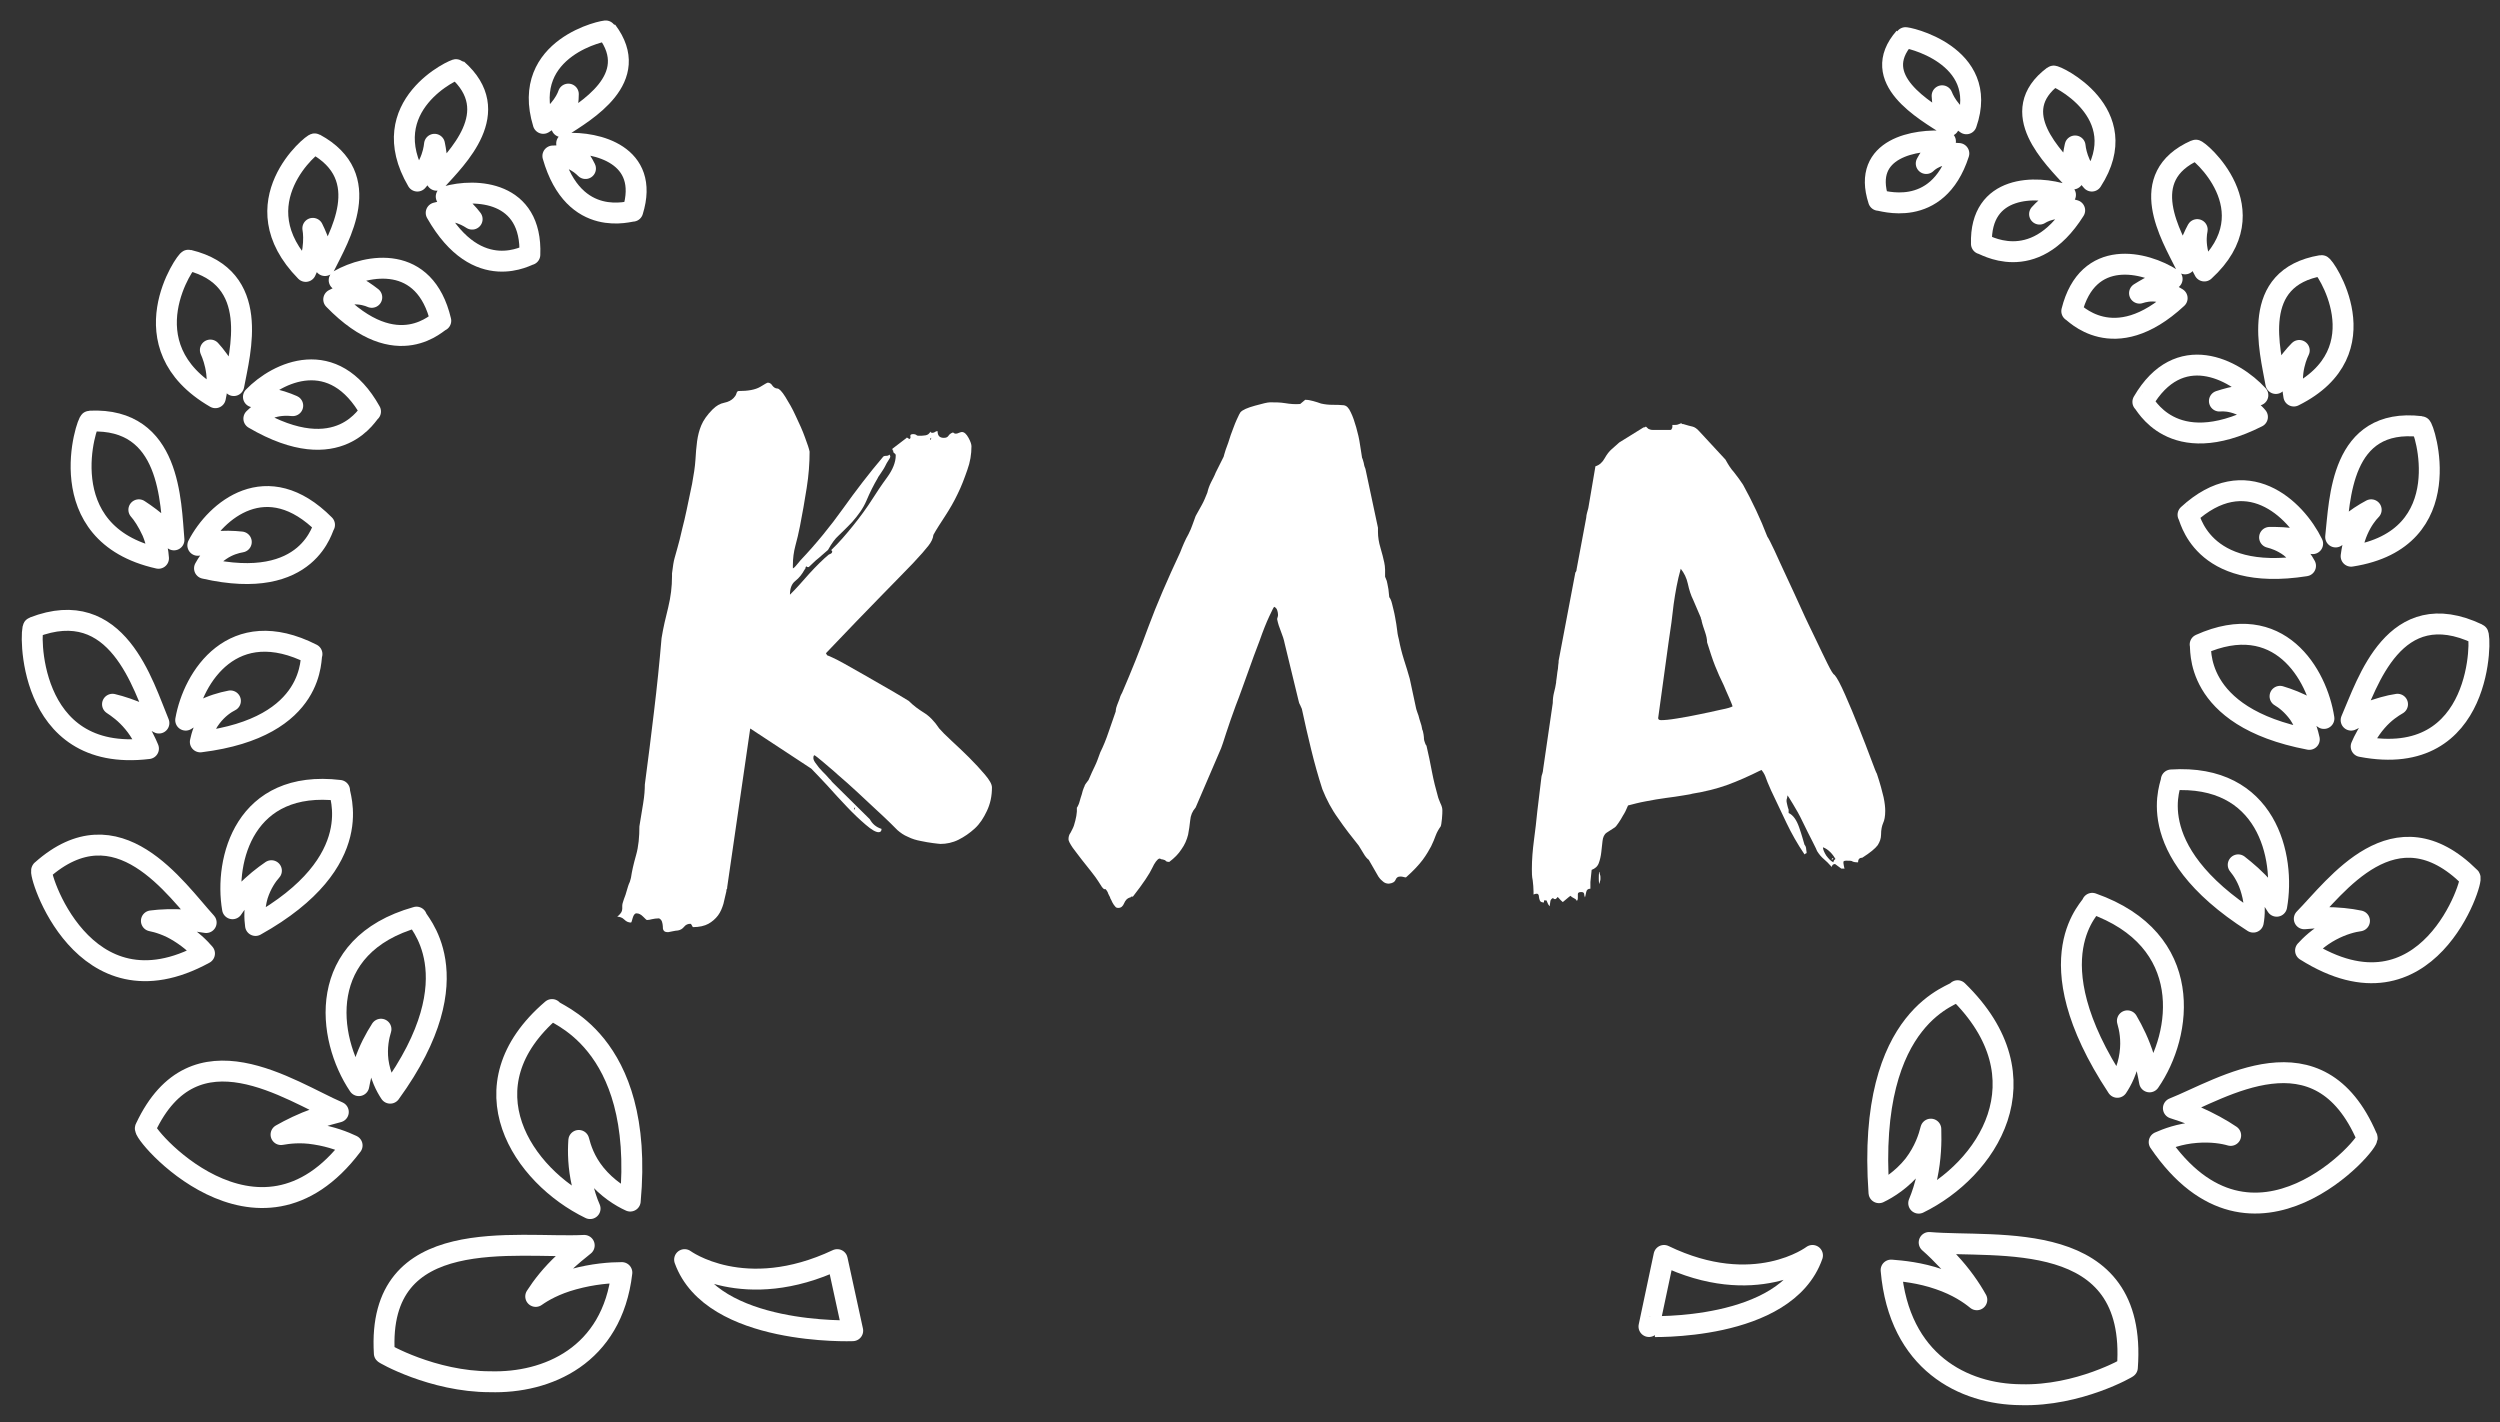 <?xml version="1.0" encoding="utf-8"?>
<!-- Generator: Adobe Illustrator 18.1.1, SVG Export Plug-In . SVG Version: 6.00 Build 0)  -->
<svg version="1.1" id="Layer_1" xmlns="http://www.w3.org/2000/svg" xmlns:xlink="http://www.w3.org/1999/xlink" x="0px" y="0px"
	 viewBox="0 0 597.8 340.1" enable-background="new 0 0 597.8 340.1" xml:space="preserve">
<rect x="0" y="0" width="597.8" height="340.1" fill="#333333" stroke="none"/>
<g>
	<g>
		<g>
			<path fill="none" stroke="#FFFFFF" stroke-width="5" stroke-linejoin="round" stroke-miterlimit="10" d="M134.3,30.3
				c0.3-0.8,0.6-1.8,0.9-2.8c0.5-1.9,0.7-3.6,0.7-5c-0.3,0.9-1,2.3-2.3,3.8c-1.4,1.6-2.8,2.7-3.7,3.2c-5.6-18.3,15-22.4,15.2-22.1
				C153.7,18.8,140,26.6,134.3,30.3z M135.5,34.3c0.6,0.6,1.3,1.2,1.9,2c1.2,1.4,2,2.8,2.6,4c-0.6-0.6-1.7-1.6-3.4-2.3
				c-1.8-0.7-3.4-0.8-4.4-0.7c5.1,17.8,18.8,13,19.1,13.2C155.5,36.9,142.5,33.9,135.5,34.3z"/>
		</g>
		<g>
			<path fill="none" stroke="#FFFFFF" stroke-width="5" stroke-linejoin="round" stroke-miterlimit="10" d="M104.4,43.1
				c0.1-1,0.1-2,0.1-3.2c0-2.1-0.3-3.9-0.6-5.4c-0.1,1-0.4,2.7-1.3,4.6c-0.9,2-2.1,3.4-2.8,4.2c-10.6-18.1,9.2-27,9.5-26.7
				C120.8,26.7,109.2,37.8,104.4,43.1z M106.7,47c0.8,0.5,1.6,1,2.5,1.7c1.6,1.2,2.8,2.5,3.7,3.7c-0.8-0.5-2.1-1.3-4-1.7
				c-2-0.4-3.6-0.1-4.6,0.2c10,17.6,22.2,9.8,22.4,10C127.3,45.6,113.7,45,106.7,47z"/>
		</g>
		<g>
			<path fill="none" stroke="#FFFFFF" stroke-width="5" stroke-linejoin="round" stroke-miterlimit="10" d="M77.7,63.5
				c-0.2-1-0.4-2.2-0.8-3.4c-0.6-2.2-1.4-4.1-2.1-5.5c0.2,1.1,0.3,2.9,0,5.1c-0.4,2.4-1.2,4.1-1.7,5.2C57,48.5,75,34,75.3,34.4
				C89.9,42.3,81,56.8,77.7,63.5z M81.1,67c0.9,0.3,2,0.7,3,1.1c2,0.9,3.5,2,4.8,3c-0.9-0.4-2.5-0.9-4.5-0.8
				c-2.1,0.1-3.7,0.8-4.6,1.3c15.4,15.9,25.2,4.9,25.6,5.1C101.6,60.6,87.8,63.2,81.1,67z"/>
		</g>
		<g>
			<path fill="none" stroke="#FFFFFF" stroke-width="5" stroke-linejoin="round" stroke-miterlimit="10" d="M55.9,92.2
				c-0.5-1-1.1-2.1-1.8-3.3c-1.3-2.1-2.6-3.9-3.8-5.2c0.5,1.1,1.2,3,1.5,5.4c0.3,2.6,0,4.7-0.3,6c-21.6-12.5-6.8-33.3-6.4-32.9
				C62.5,66.4,57.4,84.1,55.9,92.2z M60.6,94.9c1.1,0,2.2,0.1,3.5,0.3c2.3,0.4,4.3,1.1,5.9,1.8c-1.1-0.1-2.9-0.2-4.9,0.4
				c-2.2,0.7-3.6,1.9-4.4,2.7c20.7,12.1,27.5-1.8,27.9-1.7C79.8,82.6,66.4,88.9,60.6,94.9z"/>
		</g>
		<g>
			<path fill="none" stroke="#FFFFFF" stroke-width="5" stroke-linejoin="round" stroke-miterlimit="10" d="M41.6,129.1
				c-0.8-0.9-1.8-1.9-2.8-2.9c-2-1.8-3.9-3.2-5.6-4.3c0.9,1,2.1,2.8,3.2,5.2c1.1,2.6,1.4,5,1.5,6.4c-26.4-5.9-17-33.1-16.4-32.8
				C40.9,99.8,40.8,120.1,41.6,129.1z M47.3,130.4c1.1-0.3,2.4-0.6,3.7-0.8c2.5-0.3,4.8-0.2,6.7,0c-1.2,0.2-3.1,0.7-5,2
				c-2.1,1.4-3.2,3.2-3.8,4.3c25.4,5.8,28.3-10.4,28.7-10.4C63.8,111.6,51.6,122.1,47.3,130.4z"/>
		</g>
		<g>
			<path fill="none" stroke="#FFFFFF" stroke-width="5" stroke-linejoin="round" stroke-miterlimit="10" d="M38,172.9
				c-1.2-0.7-2.5-1.4-3.9-2c-2.7-1.2-5.1-2-7.2-2.5c1.2,0.8,3.1,2.1,5,4.4c2,2.4,3,4.8,3.6,6.2c-29.6,3.6-28.3-29.2-27.5-29
				C28.1,142.2,34.2,163.8,38,172.9z M44.4,172.2c1.1-0.7,2.3-1.5,3.7-2.2c2.5-1.3,4.9-2,7-2.4c-1.2,0.6-3,1.8-4.6,3.9
				c-1.7,2.2-2.3,4.5-2.6,5.9c28.3-3.5,26.2-20.8,26.7-21C55.7,146.8,46.2,161.9,44.4,172.2z"/>
		</g>
		<g>
			<path fill="none" stroke="#FFFFFF" stroke-width="5" stroke-linejoin="round" stroke-miterlimit="10" d="M49.3,220.6
				c-1.4-0.2-3-0.5-4.8-0.6c-3.2-0.2-6-0.1-8.3,0.2c1.5,0.3,4,1,6.7,2.7c2.9,1.8,4.9,3.8,6,5.1c-29.2,16-40-19.8-38.9-19.9
				C28.2,191.9,42,212.6,49.3,220.6z M55.6,217.3c0.8-1.2,1.8-2.5,3-3.8c2.2-2.3,4.4-4,6.3-5.3c-1,1.1-2.4,3.1-3.3,5.9
				c-0.9,3-0.7,5.7-0.5,7.2c27.6-15.4,19.6-32,20.1-32.3C58.5,186.3,53.6,205.6,55.6,217.3z"/>
		</g>
		<g>
			<path fill="none" stroke="#FFFFFF" stroke-width="5" stroke-linejoin="round" stroke-miterlimit="10" d="M80.9,265.9
				c-1.6,0.4-3.3,0.9-5.2,1.5c-3.4,1.2-6.2,2.6-8.5,3.9c1.7-0.3,4.6-0.7,8.2-0.1c3.9,0.6,6.9,1.8,8.8,2.7
				c-22.6,30-50.9-3.5-49.4-4.2C46.5,244.7,69.3,260.9,80.9,265.9z M85.8,259.6c0.3-1.6,0.7-3.4,1.3-5.2c1.1-3.4,2.6-6.1,4-8.3
				c-0.5,1.6-1.1,4.3-0.7,7.6c0.5,3.6,1.9,6.2,2.9,7.7c20.7-28.5,5.8-41.6,6.3-42.1C75.4,226.1,78.1,248.2,85.8,259.6z"/>
		</g>
		<g>
			<path fill="none" stroke="#FFFFFF" stroke-width="5" stroke-linejoin="round" stroke-miterlimit="10" d="M139.7,297.8
				c-1.5,1.2-3.1,2.5-4.8,4.1c-3,2.8-5.2,5.6-6.8,8.1c1.7-1.2,4.6-2.9,9-4.1c4.7-1.3,8.9-1.6,11.6-1.6
				c-2.3,19.9-17.9,26.5-31.5,26.1c-13.8,0-25.7-6.9-25.3-6.8C90,292.3,123.4,298.6,139.7,297.8z M141.1,289
				c-0.8-1.8-1.4-3.8-1.9-5.9c-0.9-4-1-7.5-0.8-10.4c0.5,1.9,1.4,4.9,4,8.1c2.8,3.4,6.1,5.4,8.3,6.4c3.6-39-19.1-44.9-18.7-45.8
				C110.5,259.8,125,281.2,141.1,289z"/>
		</g>
	</g>
</g>
<g>
	<g>
		<g>
			<path fill="none" stroke="#FFFFFF" stroke-width="5" stroke-linejoin="round" stroke-miterlimit="10" d="M465.2,33.8
				c-0.6,0.5-1.3,1.1-2,1.7c-1.2,1.2-2,2.5-2.6,3.6c0.6-0.6,1.7-1.4,3.4-1.9c1.8-0.6,3.4-0.6,4.4-0.5c-5.2,16.1-18.9,11-19.2,11.2
				C445.1,35.3,458.2,33.2,465.2,33.8z M466,30.1c-0.3-0.8-0.6-1.7-0.9-2.6c-0.5-1.7-0.6-3.3-0.7-4.6c0.3,0.8,1,2.2,2.2,3.6
				c1.3,1.5,2.8,2.5,3.6,3.1C476,13,455.6,8.7,455.4,9C446.7,18.9,460.2,26.4,466,30.1z"/>
		</g>
		<g>
			<path fill="none" stroke="#FFFFFF" stroke-width="5" stroke-linejoin="round" stroke-miterlimit="10" d="M493.9,46.6
				c-0.8,0.4-1.6,0.8-2.5,1.4c-1.6,1.1-2.8,2.2-3.7,3.2c0.8-0.5,2.1-1.1,3.9-1.3c2-0.2,3.6,0.1,4.5,0.4c-10,15.9-22,7.8-22.3,8
				C473.4,44.1,487,44.3,493.9,46.6z M495.7,42.8c-0.1-0.9-0.1-1.9-0.1-2.9c0-2,0.3-3.6,0.6-5c0.1,1,0.4,2.5,1.2,4.3
				c0.9,1.9,2.1,3.3,2.8,4.1c10.6-16.4-8.9-25.5-9.2-25.1C479.5,26.8,491,37.6,495.7,42.8z"/>
		</g>
		<g>
			<path fill="none" stroke="#FFFFFF" stroke-width="5" stroke-linejoin="round" stroke-miterlimit="10" d="M519.4,66.7
				c-0.9,0.2-1.9,0.5-3,0.9c-1.9,0.7-3.5,1.7-4.8,2.5c0.9-0.3,2.5-0.7,4.4-0.4c2.1,0.2,3.7,1,4.6,1.6c-15.3,14.2-24.9,3-25.2,3.1
				C499.2,59.2,512.9,62.5,519.4,66.7z M522.5,63.1c0.2-1,0.4-2,0.8-3.1c0.6-2.1,1.4-3.8,2.1-5.1c-0.2,1-0.4,2.7,0,4.9
				c0.4,2.3,1.1,4,1.7,5c16-14.6-1.7-29.3-2.1-28.9C510.5,42.3,519.2,56.4,522.5,63.1z"/>
		</g>
		<g>
			<path fill="none" stroke="#FFFFFF" stroke-width="5" stroke-linejoin="round" stroke-miterlimit="10" d="M539.9,94.5
				c-1-0.1-2.2,0-3.4,0.1c-2.3,0.2-4.2,0.8-5.8,1.3c1.1-0.1,2.8,0,4.8,0.8c2.1,0.8,3.6,2.1,4.3,3c-20.6,10.4-27-3.6-27.4-3.6
				C521,81.3,534.2,88.3,539.9,94.5z M544.2,91.7c0.5-1,1.1-2,1.8-3.1c1.3-2,2.6-3.6,3.8-4.8c-0.5,1-1.2,2.8-1.5,5.1
				c-0.3,2.5,0,4.6,0.2,5.8c21.5-10.7,7.1-31.6,6.6-31.2C537.9,66.4,542.8,83.7,544.2,91.7z"/>
		</g>
		<g>
			<path fill="none" stroke="#FFFFFF" stroke-width="5" stroke-linejoin="round" stroke-miterlimit="10" d="M553,130
				c-1.1-0.4-2.3-0.8-3.7-1c-2.5-0.5-4.7-0.5-6.6-0.5c1.2,0.3,3,0.9,4.9,2.3c2,1.6,3.1,3.4,3.7,4.5c-25.4,4-27.7-12.2-28.1-12.2
				C537.1,110.3,548.9,121.6,553,130z M558.5,128.4c0.8-0.9,1.8-1.8,2.9-2.7c2-1.7,3.9-2.9,5.6-3.8c-0.9,0.9-2.2,2.6-3.2,4.9
				c-1.1,2.5-1.4,4.8-1.6,6.2c26.4-4.1,17.3-31.3,16.7-31C559.6,99.7,559.5,119.6,558.5,128.4z"/>
		</g>
		<g>
			<path fill="none" stroke="#FFFFFF" stroke-width="5" stroke-linejoin="round" stroke-miterlimit="10" d="M555.7,171.8
				c-1.1-0.8-2.3-1.7-3.6-2.4c-2.5-1.4-4.9-2.3-6.9-2.9c1.2,0.7,2.9,2,4.5,4.2c1.6,2.4,2.2,4.7,2.5,6.1
				c-28.4-5.4-25.7-22.5-26.1-22.7C545,145.6,554.1,161.3,555.7,171.8z M562.2,172.2c1.2-0.6,2.5-1.2,3.9-1.8c2.7-1,5.1-1.7,7.2-2
				c-1.2,0.7-3.1,1.9-5,4.1c-2,2.3-3.1,4.6-3.7,6c29.6,5.7,28.7-27.1,27.9-26.9C572.5,142.1,566.1,163.3,562.2,172.2z"/>
		</g>
		<g>
			<path fill="none" stroke="#FFFFFF" stroke-width="5" stroke-linejoin="round" stroke-miterlimit="10" d="M544.4,216.7
				c-0.8-1.3-1.8-2.7-2.9-4c-2.1-2.5-4.4-4.4-6.3-5.9c1,1.2,2.4,3.3,3.2,6.3c0.9,3.1,0.7,5.8,0.4,7.4c-27.8-17.7-19.2-33.6-19.6-34
				C542.1,185,546.5,204.9,544.4,216.7z M551,219.7c1.5-0.1,3.1-0.3,4.8-0.3c3.2,0,6,0.3,8.4,0.8c-1.5,0.2-4,0.8-6.8,2.3
				c-3,1.6-5,3.6-6.1,4.8c29.3,18.5,40.4-17.3,39.3-17.5C572.6,191.9,558.5,212.1,551,219.7z"/>
		</g>
		<g>
			<path fill="none" stroke="#FFFFFF" stroke-width="5" stroke-linejoin="round" stroke-miterlimit="10" d="M514,258.7
				c-0.3-1.7-0.7-3.6-1.3-5.6c-1.1-3.6-2.6-6.6-4-9c0.5,1.7,1.1,4.5,0.6,8c-0.5,3.7-2,6.4-3,7.9c-20.8-31.5-5.6-43.4-6-44
				C525,224.7,521.9,247.3,514,258.7z M519.7,265c1.6,0.5,3.4,1.1,5.2,1.9c3.4,1.5,6.3,3.1,8.5,4.6c-1.7-0.5-4.6-1-8.3-0.7
				c-3.9,0.3-7,1.5-8.8,2.3c22.5,33.1,51.1-0.4,49.7-1.1C554.5,245.1,531.3,260.4,519.7,265z"/>
		</g>
		<g>
			<path fill="none" stroke="#FFFFFF" stroke-width="5" stroke-linejoin="round" stroke-miterlimit="10" d="M458.8,287.7
				c0.8-1.9,1.5-4.1,2-6.4c0.9-4.3,1-8.2,0.9-11.3c-0.5,2-1.5,5.2-4.1,8.6c-2.8,3.5-6.2,5.6-8.3,6.6c-3.1-43.4,19-47.3,18.8-48.3
				C489.8,258,475,279.8,458.8,287.7z M461.3,297.1c1.5,1.3,3.1,2.9,4.7,4.6c3,3.2,5.2,6.4,6.7,9.1c-1.7-1.4-4.6-3.4-9-4.9
				c-4.6-1.6-8.9-2-11.5-2.2c1.9,22.1,17.4,29.7,31,29.8c13.8,0.4,25.9-6.6,25.5-6.5C511.2,293.3,477.5,298.5,461.3,297.1z"/>
		</g>
	</g>
</g>
<g>
	<path fill="#FFFFFF" d="M216.8,104.7c-0.1-0.1,0-0.1,0.2,0c0.3,0.1,0.4,0.2,0.2,0.3c0.4,0,0.6-0.2,0.5-0.6
		c-0.1-0.4,0.1-0.6,0.7-0.6c0.3,0,0.6,0.1,0.7,0.2c0.2,0.2,0.4,0.2,0.7,0.2c0.4,0,0.9,0,1.5-0.1c0.6-0.1,0.9-0.4,1.2-0.9
		c0,0.2,0.2,0.3,0.5,0.3c0.2,0,0.4-0.1,0.6-0.2c0.2-0.2,0.4-0.2,0.6-0.2c0,1.1,0.5,1.6,1.5,1.6c0.6,0,0.9-0.2,1.1-0.5
		c0.2-0.3,0.5-0.6,1.1-0.8c0.2,0.2,0.4,0.3,0.7,0.3c0.2,0,0.5-0.1,0.7-0.2c0.3-0.1,0.5-0.2,0.7-0.2c0.6,0,1.1,0.5,1.6,1.4
		c0.5,0.9,0.7,1.6,0.7,2c0,1.9-0.3,3.8-1,5.7c-0.7,2-1.4,3.9-2.3,5.7c-0.9,1.9-1.9,3.6-3,5.3c-1.1,1.7-2.1,3.2-2.8,4.5
		c-0.1,0.9-0.5,1.7-1.2,2.6c-0.7,0.9-1.9,2.3-3.7,4.2c-1.8,1.9-4.4,4.5-7.7,7.9c-3.3,3.4-7.7,7.9-13.1,13.6l0.3,0.5
		c0.3,0.1,0.8,0.3,1.4,0.6c0.6,0.3,1.5,0.7,2.7,1.4c1.2,0.7,2.7,1.5,4.6,2.6c1.9,1.1,4.3,2.5,7.3,4.2l3.5,2.1c1.1,1.1,2.3,2,3.6,2.8
		c1.3,0.8,2.5,2,3.7,3.8c0.6,0.7,1.5,1.6,2.9,2.9c1.4,1.3,2.8,2.6,4.2,4c1.4,1.4,2.7,2.8,3.8,4.1c1.1,1.3,1.7,2.3,1.7,3.1
		c0,2.1-0.4,3.9-1.2,5.6c-0.8,1.7-1.7,3.1-2.9,4.2c-1.2,1.1-2.5,2-3.9,2.7c-1.4,0.7-2.9,1-4.3,1c-0.3,0-0.9-0.1-1.8-0.2
		c-0.9-0.1-1.9-0.3-2.9-0.5c-1.1-0.2-2.1-0.5-3.1-1c-1-0.4-1.8-1-2.5-1.6c-0.1-0.1-0.6-0.6-1.6-1.6c-0.9-0.9-2.1-2-3.5-3.3
		c-1.4-1.3-2.9-2.7-4.5-4.2c-1.6-1.5-3.1-2.8-4.6-4.1c-1.4-1.3-2.7-2.3-3.7-3.2c-1.1-0.9-1.7-1.4-1.9-1.5c-0.2,0-0.3,0.2-0.3,0.7
		c0,0.3,0.2,0.8,0.7,1.4c0.4,0.6,0.9,1.2,1.5,1.8c0.6,0.6,1.1,1.1,1.5,1.6c0.4,0.4,0.7,0.7,0.7,0.8l9.1,9c0.6,1.1,1.5,1.9,2.8,2.3
		c0,0.5-0.2,0.8-0.7,0.8c-0.7,0-1.7-0.6-3.1-1.8c-1.4-1.2-2.9-2.6-4.5-4.3c-1.6-1.7-3.2-3.4-4.7-5.1c-1.6-1.7-2.8-3-3.8-4l-14.6-9.6
		l-5.5,37.9c0,0.2,0,0.4-0.1,0.5c-0.1,0.1-0.1,0.3-0.1,0.5c-0.2,1-0.5,2-0.7,3c-0.3,1-0.7,2-1.3,2.8c-0.6,0.8-1.4,1.5-2.3,2
		c-0.9,0.5-2.2,0.8-3.7,0.8c-0.1-0.1-0.2-0.3-0.3-0.5c-0.1-0.2-0.2-0.3-0.3-0.3c-0.6,0-1.1,0.2-1.5,0.7c-0.4,0.5-0.9,0.8-1.5,0.9
		c-0.3,0-0.8,0.1-1.3,0.2c-0.6,0.1-0.9,0.2-1,0.2c-0.6,0-0.9-0.1-1.1-0.4c-0.2-0.3-0.2-0.6-0.2-1c0-0.4-0.1-0.7-0.2-1.1
		c-0.1-0.3-0.3-0.6-0.7-0.8c-0.7,0-1.2,0.1-1.7,0.2c-0.4,0.1-0.8,0.2-1.2,0.2c-0.1,0-0.4-0.3-0.9-0.8c-0.5-0.5-1-0.8-1.6-0.8
		c-0.4,0-0.7,0.4-0.9,1.1c-0.2,0.7-0.3,1.1-0.4,1.1c-0.6,0-1.1-0.2-1.6-0.7c-0.5-0.5-1.1-0.7-1.7-0.7c0.6-0.5,0.9-0.9,1-1.1
		c0.1-0.2,0.2-0.5,0.2-0.8v-0.7c0-0.3,0.1-0.8,0.4-1.6c0.3-0.7,0.5-1.4,0.7-2.1c0.2-0.7,0.4-1.4,0.7-2c0.2-0.7,0.3-1,0.3-1.1
		c0.2-1.4,0.6-3.2,1.2-5.3c0.6-2.1,0.8-4.4,0.8-6.9c0.3-1.9,0.6-3.7,0.9-5.5c0.3-1.8,0.4-3.3,0.4-4.5c0.8-5.9,1.5-11.7,2.2-17.5
		c0.7-5.8,1.3-11.6,1.8-17.5c0.4-2.5,1-5,1.6-7.4c0.6-2.5,0.9-4.9,0.9-7.4v-0.7c0.2-1.7,0.4-2.9,0.6-3.6c0.2-0.7,0.4-1.5,0.7-2.5
		c0.3-1,0.7-2.6,1.2-4.8c0.6-2.2,1.3-5.7,2.3-10.5c0.4-2.2,0.7-4.1,0.8-5.7c0.1-1.6,0.2-3.1,0.4-4.5c0.2-1.4,0.5-2.6,1-3.8
		c0.5-1.2,1.4-2.5,2.7-3.8c0.9-0.9,1.8-1.4,2.8-1.6c1-0.2,1.7-0.6,2.2-1.1c0.3-0.3,0.6-0.7,0.7-1.1c0.1-0.4,0.3-0.6,0.5-0.6
		c2.3,0,4-0.3,5.2-1c1.1-0.7,1.7-1,1.8-1c0.4,0,0.8,0.2,1.1,0.7c0.3,0.4,0.7,0.7,1.2,0.7c0.4,0,1.1,0.7,1.9,2
		c0.8,1.3,1.7,2.8,2.5,4.6c0.8,1.7,1.6,3.4,2.2,5.1c0.6,1.6,1,2.8,1.1,3.4c0,2.7-0.2,5.6-0.7,8.7c-0.5,3.1-1,6.1-1.6,9.1
		c-0.3,1.6-0.7,3.2-1.1,4.7c-0.4,1.5-0.6,3-0.6,4.7v0.7c0.1,0,0.4-0.2,0.8-0.7c0.4-0.5,0.8-0.9,1-1.2c3.8-4,7.2-8.2,10.2-12.4
		c3-4.2,6.2-8.4,9.6-12.4c0.1-0.1,0.3-0.2,0.7-0.2s0.6-0.1,0.8-0.3c0.1,0.1,0.2,0.3,0.2,0.5c0,0.1-0.1,0.4-0.4,0.8
		c-0.3,0.4-0.6,1-0.9,1.6c-0.3,0.6-0.7,1.1-1,1.6s-0.6,0.8-0.7,1.1c-1,1.7-1.9,3.5-2.7,5.4c-0.8,1.9-2,3.5-3.4,5.1
		c-1.4,1.5-2.6,2.6-3.3,3.3c-0.8,0.7-1.6,1.8-2.5,3.4l-2.3,2c-0.7,0.5-1.4,1.3-2.3,2.1h-0.3c-0.1,0-0.2-0.1-0.3-0.2
		c-0.1,0.1-0.2,0.3-0.2,0.5c0,0.1-0.1,0.2-0.2,0.3c-0.6,1.1-1.3,2-2.2,2.7c-0.9,0.7-1.3,1.8-1.3,3.3c0.7-0.7,1.4-1.4,2.2-2.3
		c0.8-0.9,1.6-1.8,2.4-2.7c0.8-0.9,1.7-1.8,2.5-2.6c0.8-0.8,1.6-1.5,2.2-2c0.6-0.2,0.8-0.4,0.8-0.7c0-0.1,0-0.2-0.1-0.2
		c-0.1-0.1-0.1-0.1-0.1-0.2c1.8-1.7,3.5-3.7,5.2-5.8c1.7-2.1,3.3-4.3,4.7-6.5c0.9-1.4,2-3.1,3.4-5c1.4-1.9,2.1-3.7,2.1-5.3
		c0-0.2-0.1-0.4-0.3-0.5c-0.2-0.1-0.3-0.3-0.3-0.5c0-0.1,0-0.2-0.1-0.2c-0.1-0.1-0.1-0.2-0.1-0.4L216.8,104.7z M204.5,193.1
		c-0.2,0-0.3,0.2-0.3,0.5c0.1,0,0.2-0.1,0.2-0.2L204.5,193.1z M222.7,104.7c-0.2,0-0.3,0.2-0.3,0.5c0.1,0,0.2-0.1,0.2-0.2
		L222.7,104.7z"/>
</g>
<g>
	<path fill="#FFFFFF" d="M312.1,95.6c0.6,0,1.2,0.1,1.9,0.3c0.7,0.2,1.4,0.4,1.9,0.6c0.9,0.2,1.8,0.3,2.7,0.3c0.9,0,1.8,0,2.7,0.1
		c0.7,0.1,1.2,0.6,1.7,1.7c0.5,1,0.9,2.2,1.3,3.6c0.4,1.4,0.7,2.7,0.9,4.1c0.2,1.4,0.4,2.4,0.5,3.2c0.1,0.1,0.2,0.5,0.4,1.2
		c0.1,0.7,0.3,1.2,0.4,1.4l3,14.1l0,1c0,1.2,0.2,2.5,0.6,3.8c0.4,1.4,0.7,2.5,0.9,3.5c0.1,0.5,0.2,1.1,0.2,1.7c0,0.6,0,1.2,0,1.7
		l0.4,1c0.1,0.3,0.2,1,0.4,2c0.1,1,0.2,1.7,0.2,1.9c0.2,0.2,0.5,0.8,0.7,1.7c0.2,0.9,0.5,1.9,0.7,3.1c0.2,1.1,0.4,2.2,0.5,3.2
		c0.1,1,0.3,1.7,0.4,2.1c0.3,1.6,0.7,3.2,1.2,4.8c0.5,1.6,1,3.1,1.4,4.6l1.5,7c0,0.1,0.1,0.4,0.3,1c0.2,0.5,0.4,1.1,0.5,1.6
		c0.2,0.5,0.3,1.1,0.5,1.6c0.1,0.5,0.2,0.9,0.2,1c0.1,0.1,0.2,0.5,0.3,1.1c0.1,0.6,0.1,0.9,0.1,1.1c0,0.2,0.1,0.5,0.2,0.8
		c0.1,0.3,0.2,0.6,0.4,0.8c0.5,2.1,0.9,4.1,1.3,6.2c0.4,2.1,0.9,4.1,1.5,6.2c0,0.1,0.2,0.5,0.5,1.3c0.4,0.8,0.5,1.3,0.5,1.8
		c0,0.3,0,1-0.1,2c-0.1,1-0.2,1.6-0.3,1.8c-0.5,0.7-0.9,1.4-1.2,2.2c-0.3,0.8-0.6,1.6-1.1,2.6c-0.5,0.9-1.1,2-2,3.2
		c-0.9,1.2-2.2,2.6-4,4.2c-0.1,0-0.3,0-0.6-0.1c-0.3-0.1-0.5-0.1-0.8-0.1c-0.6,0-0.9,0.3-1.1,0.8c-0.2,0.5-0.7,0.8-1.6,0.9
		c-0.6,0-1.1-0.2-1.5-0.6c-0.5-0.4-0.8-0.8-1-1.1l-2.3-4c-0.3-0.2-0.8-0.7-1.3-1.6c-0.5-0.9-0.9-1.4-1.1-1.8
		c-1.7-2.1-3.4-4.3-4.9-6.5c-1.6-2.2-2.8-4.5-3.8-7c-1-3.1-1.9-6.3-2.7-9.6c-0.8-3.2-1.5-6.4-2.2-9.6c-0.1-0.3-0.3-0.6-0.4-0.9
		c-0.2-0.3-0.3-0.6-0.4-1.1l-3.3-13.6c-0.2-1-0.5-1.9-0.9-2.9c-0.4-1-0.7-1.9-0.9-2.9c0-0.1,0-0.3,0.1-0.5c0.1-0.2,0.1-0.4,0.1-0.7
		c0-0.3-0.1-0.7-0.2-1c-0.1-0.3-0.3-0.6-0.7-0.8c-0.1,0-0.5,0.8-1.2,2.3c-0.7,1.5-1.5,3.5-2.3,5.8c-0.9,2.3-1.8,4.8-2.8,7.6
		c-1,2.7-1.9,5.4-2.9,7.9c-0.9,2.5-1.7,4.7-2.3,6.6c-0.6,1.9-1,3.1-1.2,3.6l-6.1,14.2c-0.8,0.9-1.2,1.9-1.3,3.1
		c-0.1,1.1-0.3,2.3-0.5,3.4c-0.3,1.2-0.8,2.4-1.6,3.5c-0.7,1.1-1.7,2.1-2.9,3c-0.4,0-0.7-0.1-0.8-0.2c-0.1-0.2-0.4-0.3-0.8-0.4
		c-0.1,0-0.3,0-0.4-0.1c-0.2-0.1-0.3-0.1-0.4-0.1c-0.5,0.2-1.1,1-1.7,2.3c-0.6,1.3-2.1,3.6-4.6,6.8l-0.3,0c-0.1,0-0.2,0-0.2,0.1
		c0,0.1-0.1,0.1-0.2,0.1c-0.7,0.2-1.1,0.7-1.4,1.4c-0.3,0.7-0.7,1.1-1.4,1.1c-0.3,0-0.6-0.1-0.7-0.3c-0.2-0.2-0.5-0.6-0.7-1
		c-0.2-0.5-0.4-0.8-0.5-1c0-0.1-0.1-0.4-0.3-0.7c-0.2-0.4-0.3-0.6-0.3-0.7c-0.3-0.6-0.6-0.9-0.7-0.8c-0.1,0.1-0.3,0-0.7-0.5
		l-0.9-1.4c-0.3-0.5-0.9-1.3-1.6-2.2c-0.7-0.9-1.5-1.9-2.3-2.9c-0.8-1-1.5-2-2.2-2.9c-0.6-0.9-1-1.6-1-2c0-0.5,0.1-1.1,0.5-1.6
		c0.3-0.6,0.6-1.1,0.8-1.7c0.5-1.6,0.8-3.1,0.7-4.3c0.1,0,0.2-0.3,0.4-0.7s0.3-1,0.5-1.6c0.2-0.6,0.4-1.2,0.5-1.7
		c0.2-0.5,0.3-0.9,0.4-1c0-0.1,0.1-0.4,0.4-0.8c0.3-0.4,0.5-0.7,0.6-0.8c0.6-1.4,1.1-2.5,1.5-3.3c0.4-0.8,0.8-1.9,1.3-3.3
		c0.7-1.4,1.4-3.1,2-4.9c0.6-1.8,1.2-3.4,1.7-4.9c0-0.1,0-0.4,0.1-0.8c0.1-0.4,0.3-0.9,0.5-1.4c0.2-0.5,0.4-1,0.5-1.4
		c0.2-0.4,0.3-0.7,0.4-0.8c2.2-5.1,4.3-10.3,6.3-15.8c2-5.4,4.6-11.4,7.6-17.8c0.3-0.8,0.6-1.5,0.9-2.2c0.3-0.7,0.7-1.5,1.1-2.2
		c0.4-0.8,0.7-1.5,0.9-2.1c0.2-0.6,0.5-1.3,0.8-2.2c0.5-0.9,1-1.8,1.5-2.7c0.5-0.9,0.9-1.9,1.3-2.9c0.2-0.9,0.5-1.7,0.9-2.5
		c0.4-0.8,0.8-1.5,1.1-2.3l1.9-3.8c0-0.1,0.2-0.7,0.5-1.7c0.4-1,0.8-2.2,1.2-3.5c0.5-1.3,0.9-2.5,1.4-3.6c0.5-1.1,0.8-1.7,0.9-1.8
		c0.5-0.6,1.7-1.1,3.5-1.6c1.8-0.5,3-0.8,3.6-0.8c1.2,0,2.4,0,3.6,0.2c1.2,0.2,2.4,0.3,3.6,0.2L312.1,95.6z"/>
</g>
<g>
	<path fill="#FFFFFF" d="M369.2,215.8c-0.6,0-0.9-0.2-1-0.5c-0.1-0.3-0.2-0.6-0.2-0.8c0-0.5-0.2-0.8-0.5-0.8c-0.3,0-0.6,0.1-0.8,0.2
		v-0.7c0-0.9-0.1-1.8-0.2-2.7c-0.2-0.9-0.2-1.8-0.2-2.7c0-2.3,0.2-4.6,0.5-6.9c0.3-2.3,0.6-4.7,0.8-6.9l1-8.3c0-0.1,0.1-0.4,0.2-0.7
		c0.1-0.4,0.2-0.7,0.2-1.1l2.3-15.8c0-0.9,0.1-1.7,0.3-2.5c0.2-0.8,0.4-1.6,0.5-2.4c0-0.1,0-0.4,0.1-0.9c0.1-0.5,0.1-1,0.2-1.6
		c0.1-0.5,0.2-1.1,0.2-1.6c0.1-0.5,0.1-0.9,0.1-1.1l4-21.1c0.2-0.2,0.3-0.5,0.3-0.8l2.3-12.3c0-0.4,0.1-0.8,0.2-1.2
		c0.1-0.4,0.2-0.7,0.3-1.1l1.7-10c1-0.3,1.7-1,2.2-1.9c0.5-0.9,1.1-1.7,1.7-2.2l1.8-1.6l5.8-3.6c0.3,0,0.5-0.1,0.5-0.2
		c0.1,0,0.2,0.1,0.4,0.3c0.2,0.2,0.3,0.3,0.4,0.3c0.2,0.1,0.5,0.2,0.9,0.2c0.4,0,0.8,0,1.2,0h1.2c1,0,1.6,0,1.8,0
		c0.2,0,0.3-0.1,0.3-0.2c0.1-0.1,0.2-0.3,0.2-0.5c0-0.2,0-0.4,0-0.5c0.1,0,0.4,0,0.7,0c0.4,0,0.7-0.1,0.9-0.2l0.5-0.2l0.3,0.2h0.2
		c1,0.3,1.7,0.5,2.2,0.6c0.5,0.1,1.1,0.5,1.7,1.2l6.2,6.7c0.6,1.1,1.2,2.1,2.1,3.1c0.8,1,1.5,2,2.1,2.9c2.2,4,4.2,8.2,5.8,12.4
		c0.3,0.4,0.9,1.6,1.7,3.3c0.8,1.8,1.8,3.9,2.9,6.3c1.1,2.4,2.3,4.9,3.5,7.6c1.2,2.7,2.4,5.1,3.5,7.4c1.1,2.3,2,4.2,2.8,5.8
		c0.8,1.6,1.3,2.5,1.7,2.7c0.6,0.7,1.4,2.2,2.5,4.7c1.1,2.5,2.2,5.1,3.3,7.9c1.1,2.8,2.1,5.3,2.9,7.5c0.8,2.2,1.3,3.4,1.4,3.5
		c0.8,2.4,1.3,4.3,1.6,5.6c0.3,1.4,0.4,2.5,0.4,3.3c0,1.3-0.2,2.3-0.5,2.9c-0.3,0.7-0.5,1.6-0.5,2.8c0,0.9-0.3,1.7-0.8,2.5
		c-0.6,0.8-1.8,1.8-3.7,3c-0.7,0-1,0.4-1,1.1c-0.7,0-1.1-0.1-1.3-0.2c-0.2-0.2-0.7-0.2-1.5-0.2c-0.4,0-0.7,0.1-0.7,0.3
		c0,0.2,0,0.5,0.1,0.9c0.1,0.4,0.1,0.6,0.2,0.7h-0.8l-1.5-1.1c-0.4,0-0.7,0.2-0.8,0.7c-0.7-0.8-1.3-1.4-1.9-1.9
		c-0.6-0.5-1.1-1.1-1.6-1.9c0-0.1-0.4-0.9-1.1-2.3c-0.7-1.4-1.5-2.9-2.3-4.6s-1.6-3.1-2.4-4.4c-0.8-1.3-1.2-2-1.3-2
		c0,0.2,0,0.4-0.1,0.7c-0.1,0.2-0.1,0.4-0.1,0.7c0,0.2,0.1,0.5,0.2,1c0.1,0.4,0.2,0.8,0.3,1v0.8c1.1,0.5,1.9,1.7,2.5,3.4
		c0.6,1.7,1,3.2,1.3,4.2c0.2,0.2,0.4,0.6,0.4,1.1c0.1,0.5,0.1,0.8,0.1,0.9c-0.1,0-0.3,0.1-0.5,0.3c-1.7-2.5-3.1-5-4.3-7.5
		c-1.2-2.5-2.4-5.1-3.7-7.8l-0.3-0.7c-0.4-0.9-0.7-1.6-0.9-2.2c-0.2-0.6-0.5-1.3-1.1-2c-3,1.5-5.7,2.7-8.2,3.6
		c-2.5,0.9-5.3,1.6-8.4,2.1c-0.2,0.1-0.9,0.2-2.1,0.4s-2.5,0.4-4.1,0.6c-1.6,0.2-3.2,0.5-4.8,0.8c-1.7,0.3-3.1,0.7-4.3,1
		c-0.4,1-0.8,1.8-1.2,2.4c-0.3,0.6-0.7,1.2-1.1,1.8c-0.4,0.6-0.7,1-1.1,1.2l-1.7,1.1c-0.6,0.4-0.9,1.1-1,2c-0.1,0.9-0.2,1.8-0.3,2.7
		c-0.1,0.9-0.3,1.8-0.6,2.6c-0.3,0.8-0.9,1.3-1.7,1.6l-0.3,2.9v1.6c-0.6,0-0.9,0.3-1,0.8c-0.1,0.5-0.2,1-0.3,1.3
		c-0.1-0.3-0.2-0.6-0.2-0.9c-0.1-0.3-0.3-0.4-0.7-0.4c-0.6,0-0.8,0.2-0.8,0.5v0.8c0,0.5-0.1,0.8-0.3,0.8c0-0.2-0.2-0.4-0.6-0.6
		c-0.4-0.2-0.7-0.4-0.9-0.6l-1.8,1.5c-0.6-0.5-0.9-0.9-1-1c-0.1-0.1-0.2-0.2-0.3-0.2c0,0.1-0.1,0.2-0.2,0.3
		c-0.1,0.1-0.2,0.2-0.3,0.2c-0.3,0-0.5-0.1-0.5-0.3c-0.4,0.2-0.7,0.5-0.7,1c-0.1,0.4-0.1,0.8-0.1,1c-0.2-0.2-0.4-0.4-0.5-0.7
		l-0.3-0.7H369.2z M382.5,208.5c0,0.2,0,0.4,0.1,0.7c0.1,0.2,0.1,0.5,0.1,0.8c0,0.2,0,0.5-0.1,0.7c-0.1,0.3-0.1,0.5-0.1,0.6
		c-0.1,0.1-0.2-0.3-0.2-1.3C382.3,208.8,382.4,208.4,382.5,208.5z M396.5,171.7c0,0.3,0.2,0.5,0.7,0.5c0.8,0,2-0.1,3.8-0.4
		c1.8-0.3,3.6-0.6,5.4-1c1.8-0.4,3.5-0.7,5.1-1.1c1.6-0.3,2.5-0.6,2.8-0.8c0-0.1-0.3-0.8-0.8-2c-0.6-1.3-1-2.3-1.3-3
		c-0.8-1.6-1.5-3.2-2.1-4.7c-0.6-1.5-1.2-3.4-1.9-5.6c0-0.8-0.2-1.6-0.5-2.5c-0.3-0.9-0.6-1.7-0.8-2.6c0-0.1,0-0.2-0.1-0.4
		c-0.1-0.2-0.1-0.3-0.1-0.4l-1.8-4.2c-0.6-1.2-1-2.5-1.3-3.9c-0.3-1.4-0.9-2.6-1.7-3.6c-0.8,2.8-1.3,5.7-1.7,8.5
		c-0.3,2.8-0.7,5.8-1.2,9L396.5,171.7z M435.9,202.6c0,0.5,0.3,1.2,0.8,2c0.6,0.8,1.1,1.3,1.7,1.6c0-0.3,0.2-0.6,0.5-0.8
		c-0.3-0.5-0.7-1.1-1.2-1.6C437.1,203.2,436.5,202.8,435.9,202.6z M438.4,205.2c0,0.1-0.1,0.2-0.2,0.3c-0.1,0.1-0.2,0.1-0.2,0
		C438,205.3,438.1,205.2,438.4,205.2z"/>
</g>
<path fill="none" stroke="#FFFFFF" stroke-width="5" stroke-linejoin="round" stroke-miterlimit="10" d="M163.7,301.2
	c0,0,14.2,10.5,36.5,0l3.7,17C203.9,318.2,170.3,319.5,163.7,301.2z"/>
<path fill="none" stroke="#FFFFFF" stroke-width="5" stroke-linejoin="round" stroke-miterlimit="10" d="M433.4,300.2
	c0,0-13.8,10.5-35.5,0l-3.6,17C394.3,317.2,427,318.5,433.4,300.2z"/>
</svg>
